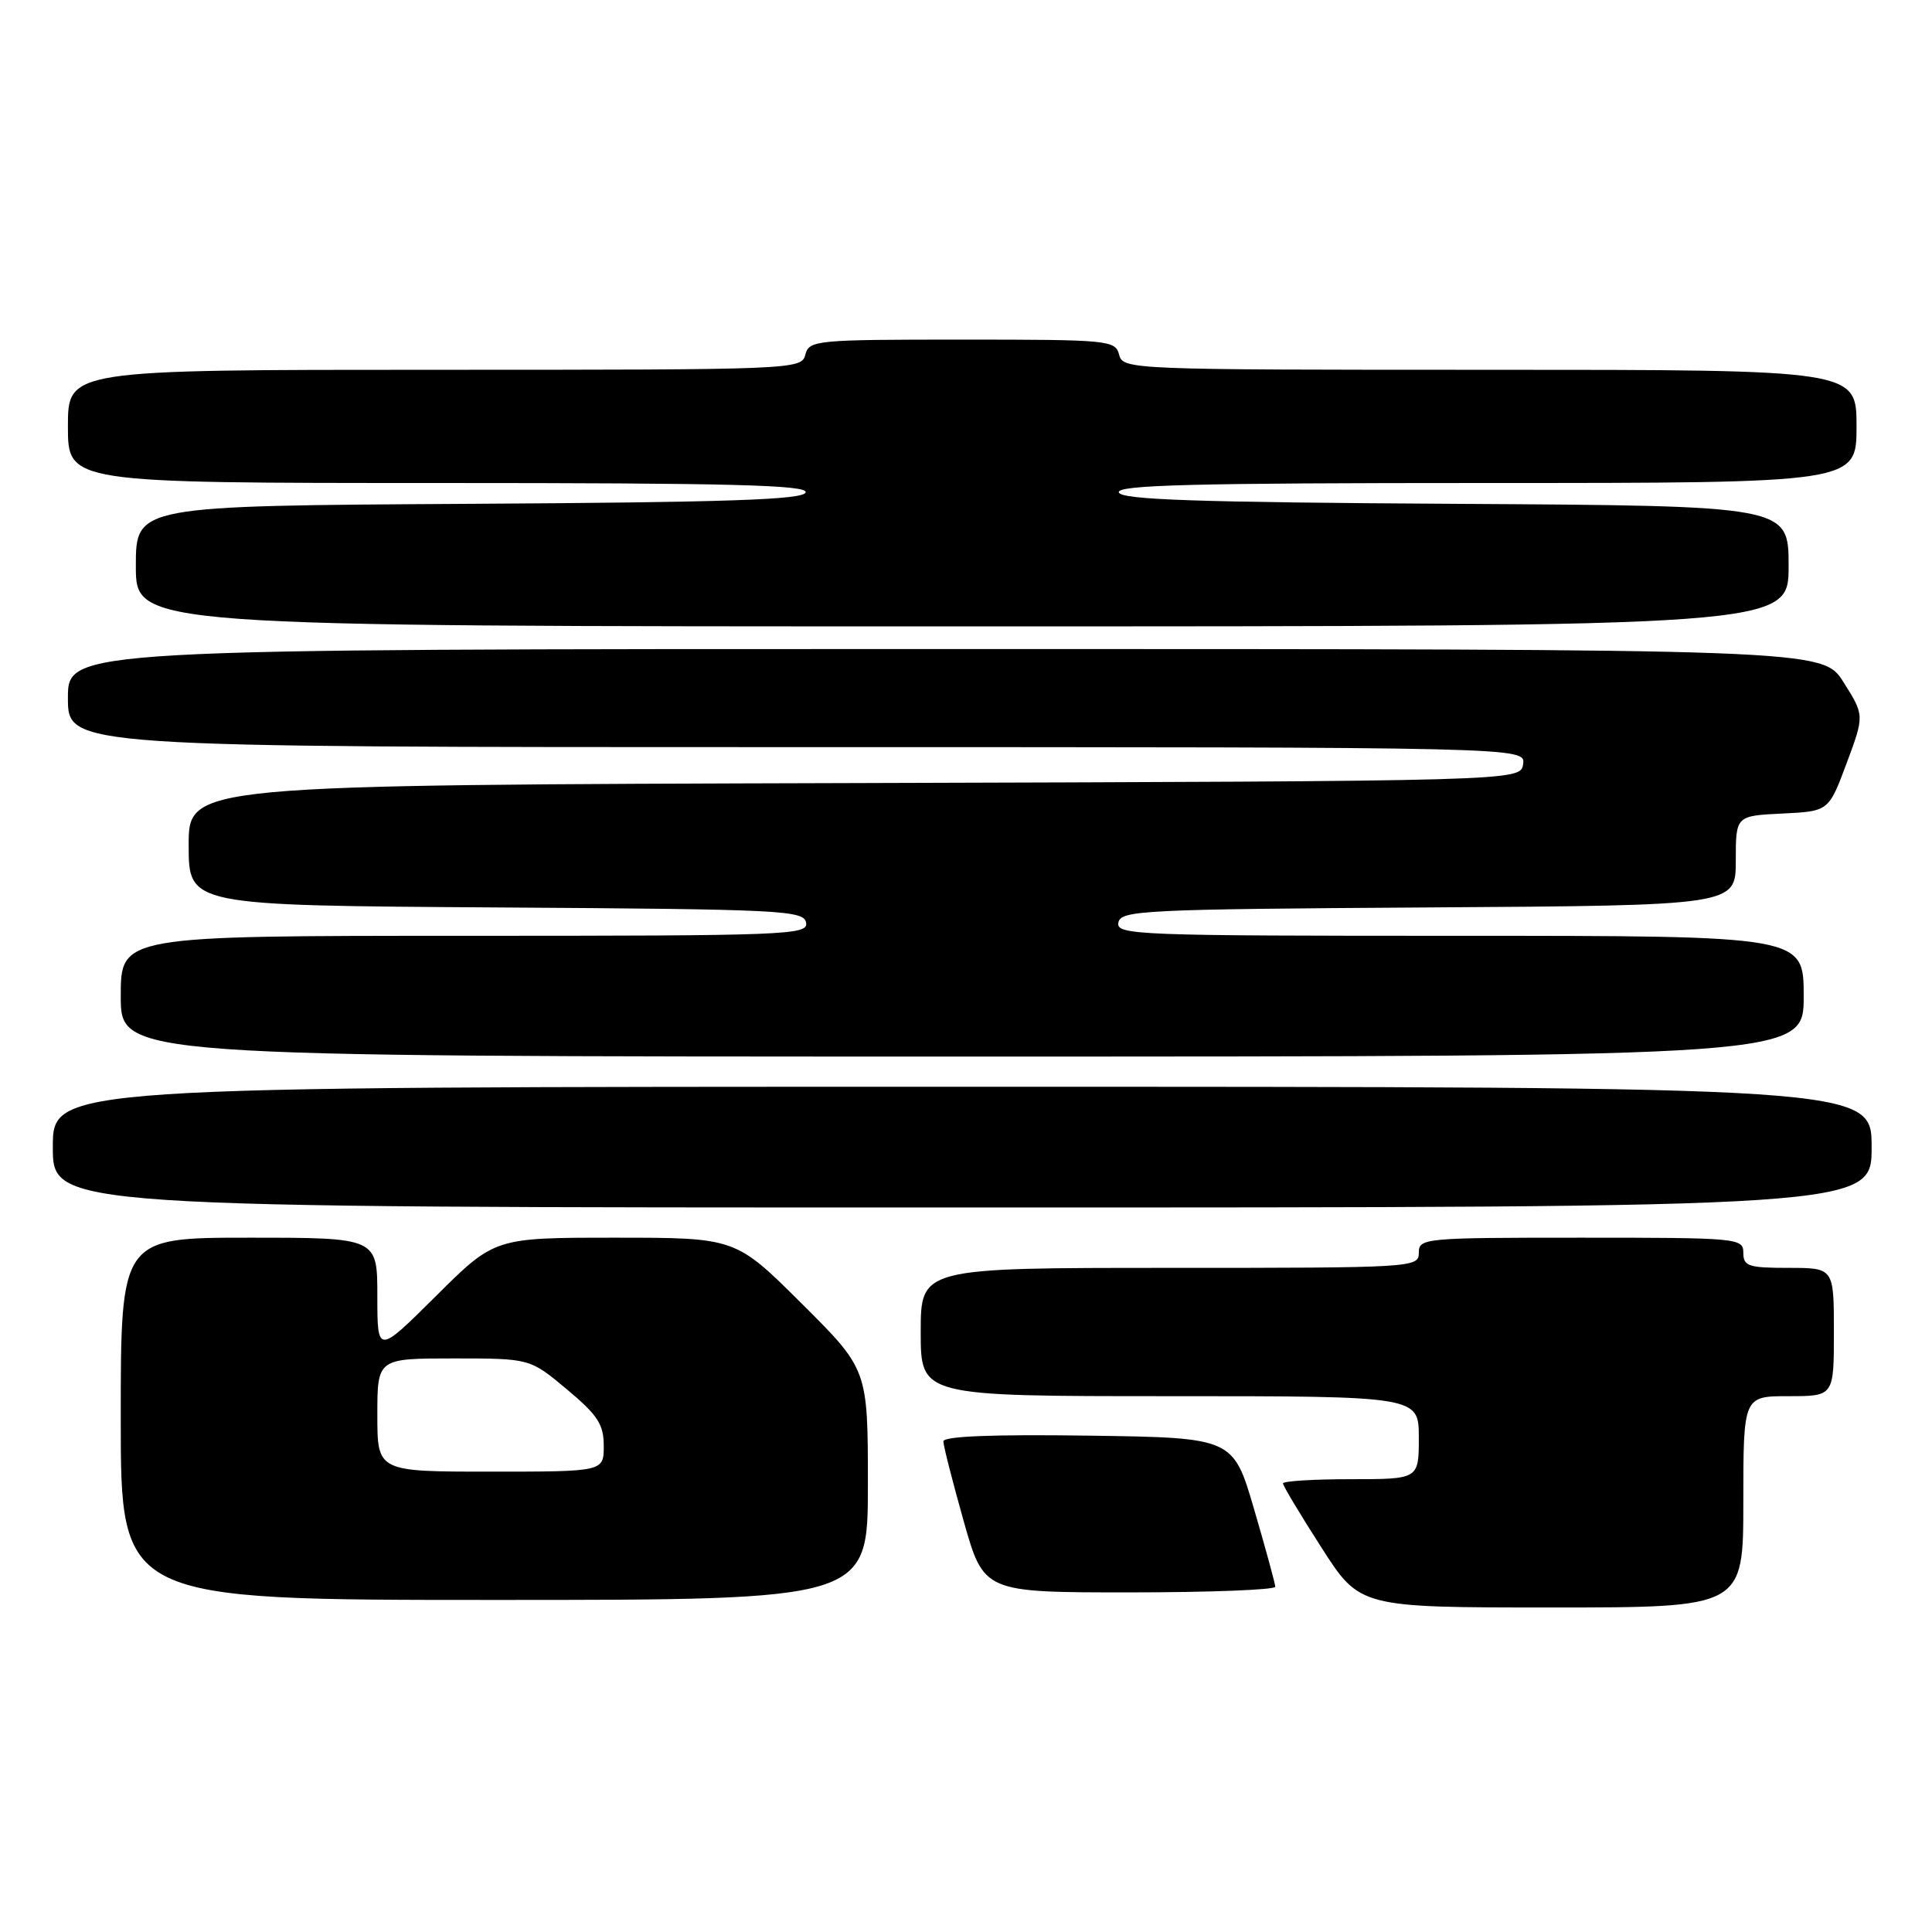 <?xml version="1.0" encoding="UTF-8" standalone="no"?>
<!DOCTYPE svg PUBLIC "-//W3C//DTD SVG 1.1//EN" "http://www.w3.org/Graphics/SVG/1.1/DTD/svg11.dtd" >
<svg xmlns="http://www.w3.org/2000/svg" xmlns:xlink="http://www.w3.org/1999/xlink" version="1.1" viewBox="0 0 256 256">
 <g >
 <path fill="currentColor"
d=" M 231.00 199.00 C 231.00 185.00 231.00 185.00 237.00 185.00 C 243.00 185.00 243.00 185.00 243.00 176.50 C 243.00 168.00 243.00 168.00 237.00 168.00 C 231.67 168.00 231.00 167.78 231.00 166.00 C 231.00 164.06 230.33 164.00 209.50 164.00 C 188.67 164.00 188.00 164.06 188.00 166.00 C 188.00 167.96 187.33 168.00 155.00 168.00 C 122.00 168.00 122.00 168.00 122.00 176.50 C 122.00 185.00 122.00 185.00 155.00 185.00 C 188.00 185.00 188.00 185.00 188.00 190.50 C 188.00 196.00 188.00 196.00 179.00 196.00 C 174.05 196.00 170.00 196.25 170.00 196.56 C 170.00 196.86 172.29 200.69 175.10 205.06 C 180.19 213.00 180.19 213.00 205.60 213.00 C 231.00 213.00 231.00 213.00 231.00 199.00 Z  M 115.00 196.73 C 115.00 181.46 115.00 181.46 106.23 172.73 C 97.46 164.00 97.46 164.00 81.50 164.00 C 65.54 164.00 65.54 164.00 57.77 171.73 C 50.00 179.45 50.00 179.45 50.00 171.73 C 50.00 164.00 50.00 164.00 33.00 164.00 C 16.00 164.00 16.00 164.00 16.00 188.00 C 16.00 212.00 16.00 212.00 65.50 212.00 C 115.00 212.00 115.00 212.00 115.00 196.73 Z  M 168.98 210.25 C 168.97 209.84 167.71 205.22 166.18 200.00 C 163.40 190.50 163.40 190.50 144.20 190.23 C 131.54 190.05 125.00 190.31 125.00 190.99 C 125.00 191.55 126.21 196.29 127.68 201.51 C 130.36 211.00 130.36 211.00 149.68 211.00 C 160.31 211.00 168.99 210.66 168.98 210.25 Z  M 248.00 152.00 C 248.00 144.00 248.00 144.00 127.50 144.00 C 7.00 144.00 7.00 144.00 7.00 152.00 C 7.00 160.00 7.00 160.00 127.50 160.00 C 248.00 160.00 248.00 160.00 248.00 152.00 Z  M 239.00 132.00 C 239.00 124.00 239.00 124.00 193.43 124.00 C 150.56 124.00 147.87 123.90 148.19 122.25 C 148.50 120.62 151.38 120.48 189.26 120.24 C 230.00 119.98 230.00 119.98 230.00 114.04 C 230.00 108.10 230.00 108.10 236.15 107.80 C 242.31 107.50 242.31 107.50 244.68 101.15 C 247.05 94.79 247.05 94.79 244.28 90.40 C 241.50 86.00 241.50 86.00 125.25 86.00 C 9.00 86.00 9.00 86.00 9.00 92.50 C 9.00 99.00 9.00 99.00 105.57 99.00 C 202.14 99.00 202.14 99.00 201.82 101.25 C 201.50 103.50 201.50 103.50 113.25 103.76 C 25.00 104.01 25.00 104.01 25.00 111.99 C 25.00 119.98 25.00 119.98 65.74 120.24 C 103.62 120.48 106.50 120.62 106.81 122.25 C 107.13 123.90 104.44 124.00 61.57 124.00 C 16.00 124.00 16.00 124.00 16.00 132.00 C 16.00 140.00 16.00 140.00 127.50 140.00 C 239.00 140.00 239.00 140.00 239.00 132.00 Z  M 237.00 75.01 C 237.00 67.02 237.00 67.02 192.83 66.76 C 158.58 66.56 148.57 66.22 148.25 65.25 C 147.92 64.26 158.09 64.00 196.92 64.00 C 246.00 64.00 246.00 64.00 246.00 56.50 C 246.00 49.00 246.00 49.00 197.41 49.00 C 149.65 49.00 148.80 48.97 148.29 47.00 C 147.79 45.08 146.93 45.00 127.50 45.00 C 108.07 45.00 107.21 45.08 106.71 47.00 C 106.20 48.97 105.35 49.00 57.59 49.00 C 9.00 49.00 9.00 49.00 9.00 56.50 C 9.00 64.00 9.00 64.00 58.08 64.00 C 96.91 64.00 107.08 64.26 106.75 65.25 C 106.43 66.22 96.42 66.56 62.17 66.76 C 18.00 67.02 18.00 67.02 18.00 75.01 C 18.00 83.00 18.00 83.00 127.50 83.00 C 237.00 83.00 237.00 83.00 237.00 75.01 Z  M 50.00 187.50 C 50.00 180.00 50.00 180.00 60.11 180.00 C 70.22 180.00 70.22 180.00 75.11 184.09 C 79.21 187.52 80.00 188.74 80.00 191.59 C 80.00 195.00 80.00 195.00 65.00 195.00 C 50.00 195.00 50.00 195.00 50.00 187.50 Z "/>
</g>
</svg>